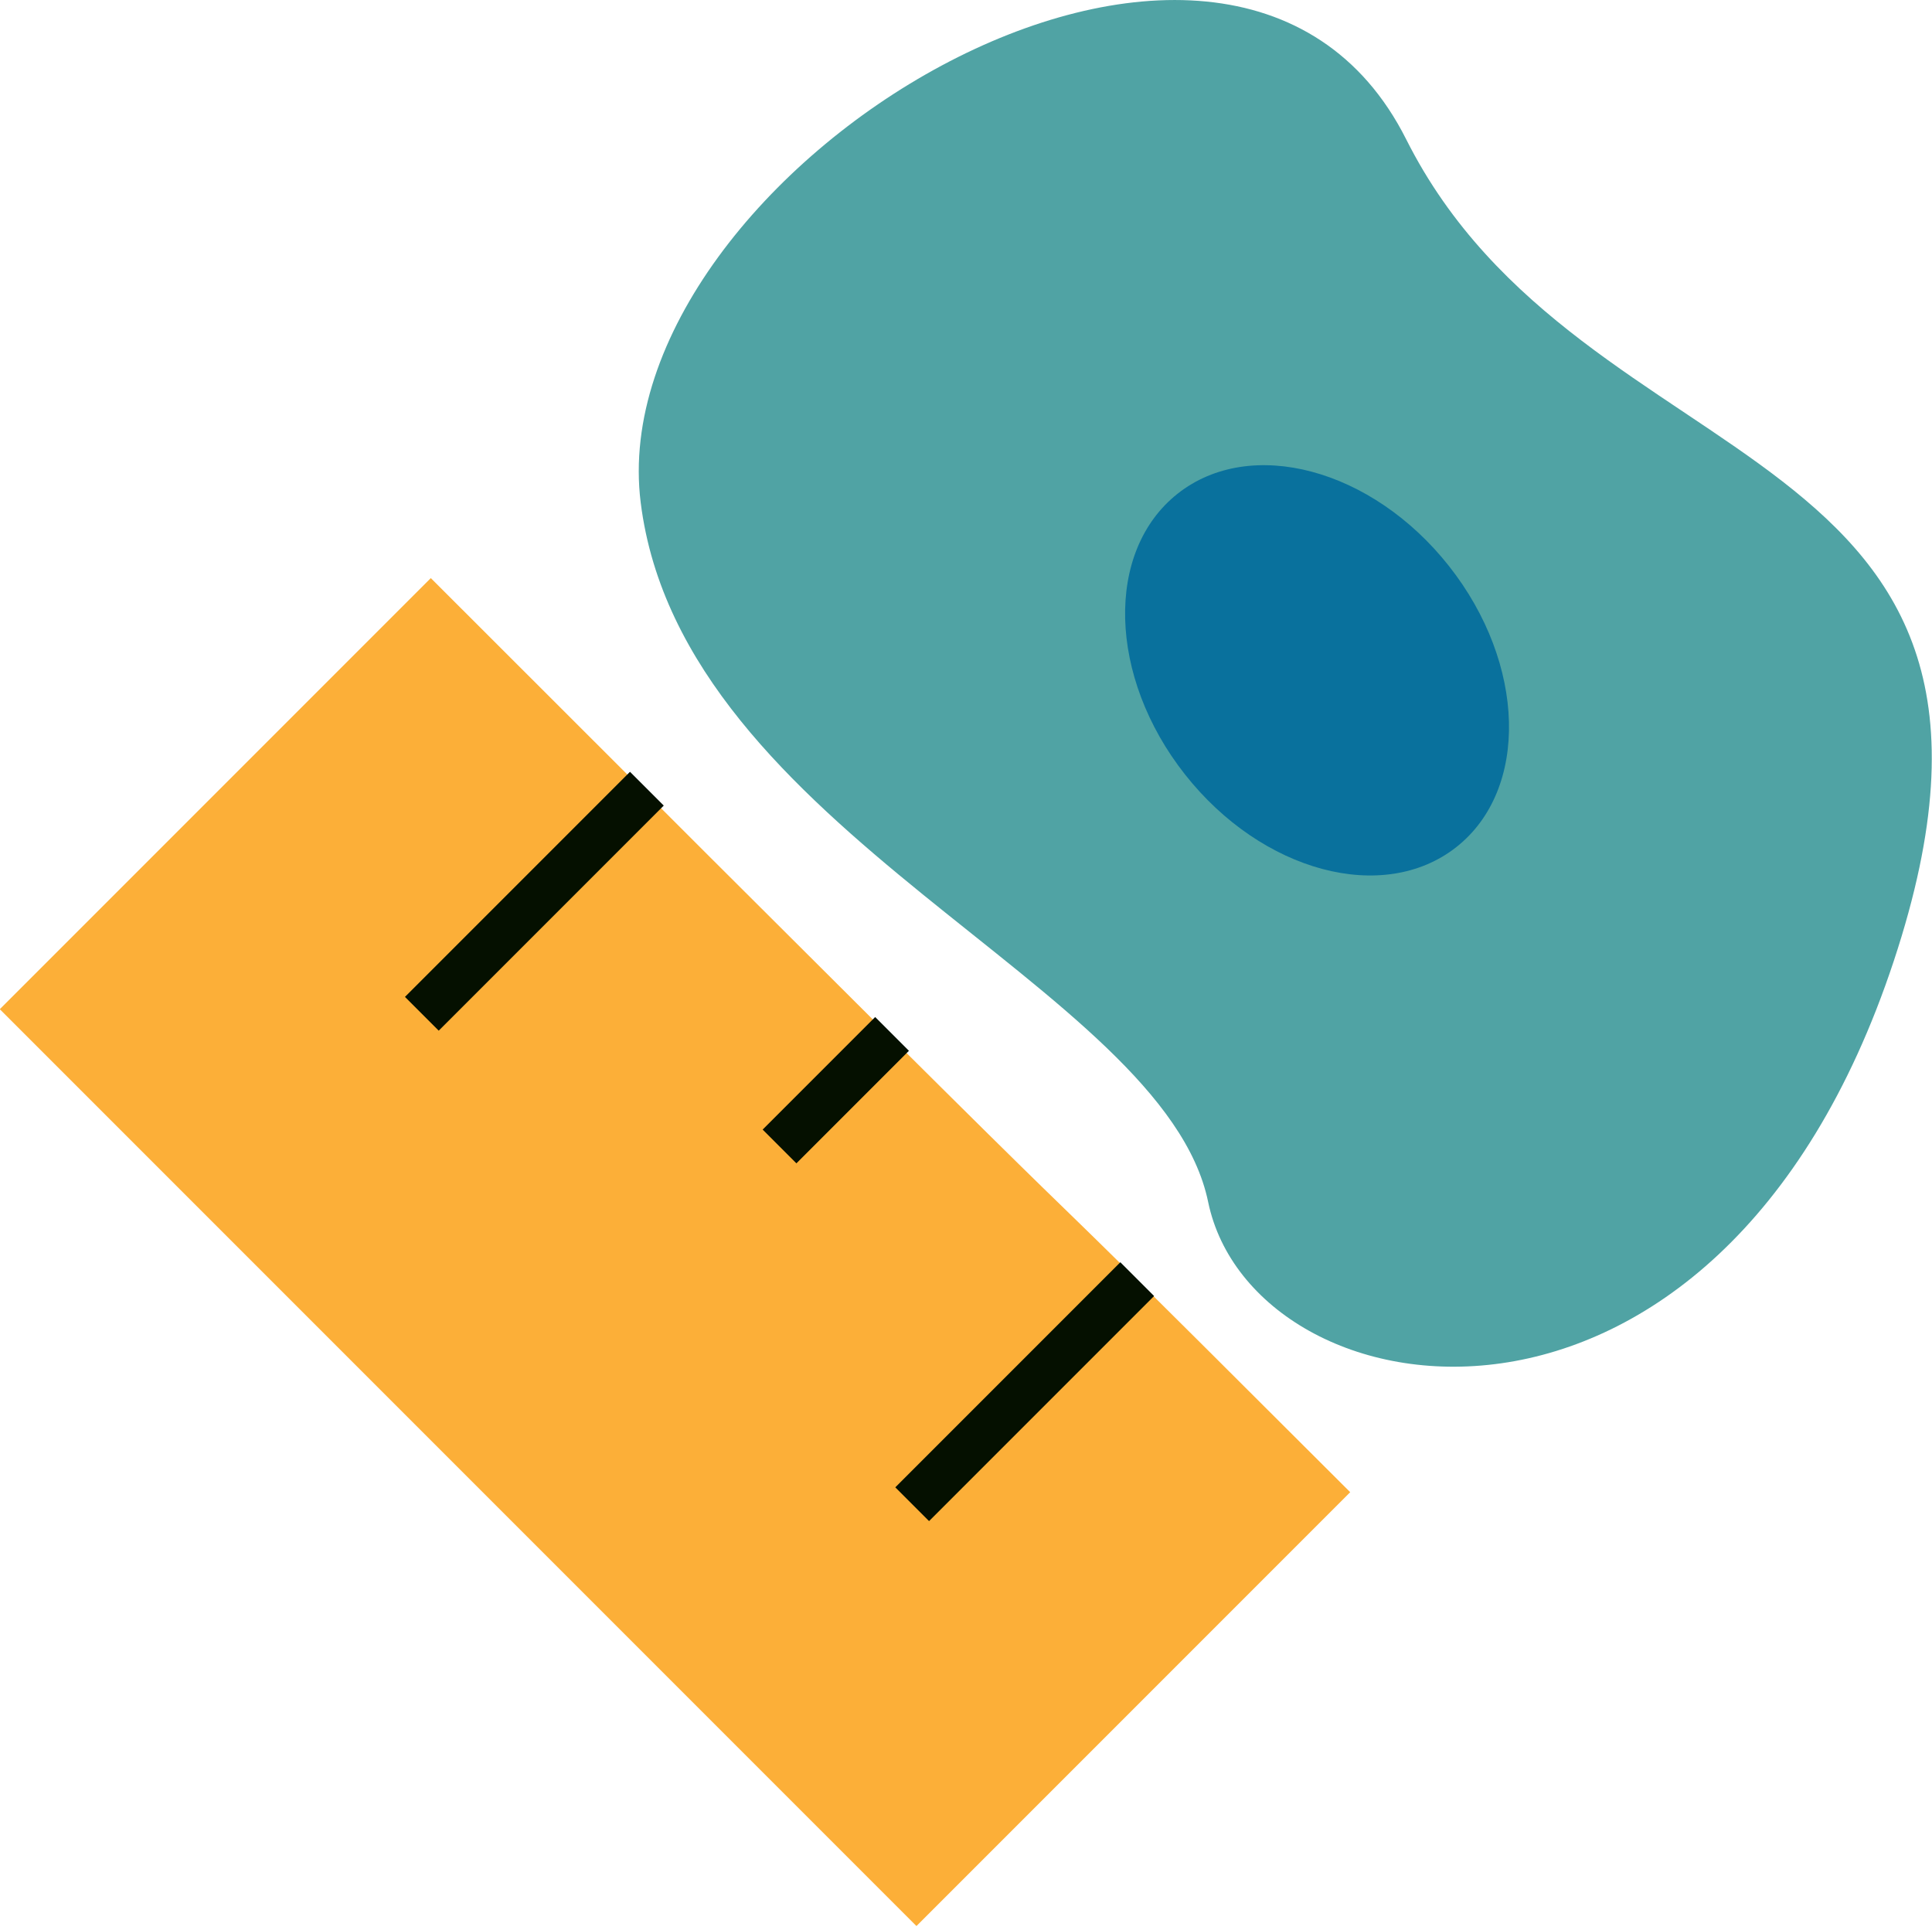 <?xml version="1.0" encoding="UTF-8" standalone="no"?>
<!-- Created with Inkscape (http://www.inkscape.org/) -->

<svg
   width="95.796mm"
   height="95.509mm"
   viewBox="0 0 95.796 95.509"
   version="1.1"
   id="svg1"
   inkscape:version="1.4.2 (ebf0e940d0, 2025-05-08)"
   sodipodi:docname="cpm.svg"
   xml:space="preserve"
   inkscape:export-filename="cpm.png"
   inkscape:export-xdpi="96"
   inkscape:export-ydpi="96"
   xmlns:inkscape="http://www.inkscape.org/namespaces/inkscape"
   xmlns:sodipodi="http://sodipodi.sourceforge.net/DTD/sodipodi-0.dtd"
   xmlns="http://www.w3.org/2000/svg"
   xmlns:svg="http://www.w3.org/2000/svg"><sodipodi:namedview
     id="namedview1"
     pagecolor="#ffffff"
     bordercolor="#000000"
     borderopacity="0.25"
     inkscape:showpageshadow="2"
     inkscape:pageopacity="0.0"
     inkscape:pagecheckerboard="0"
     inkscape:deskcolor="#d1d1d1"
     inkscape:document-units="mm"
     inkscape:zoom="1.1519317"
     inkscape:cx="195.75813"
     inkscape:cy="395.8568"
     inkscape:window-width="1424"
     inkscape:window-height="1215"
     inkscape:window-x="2568"
     inkscape:window-y="1300"
     inkscape:window-maximized="0"
     inkscape:current-layer="layer1" /><defs
     id="defs1"><inkscape:path-effect
       effect="fillet_chamfer"
       id="path-effect10"
       is_visible="true"
       lpeversion="1"
       nodesatellites_param="F,0,0,1,0,0,0,1 @ F,0,0,1,0,0,0,1 @ F,0,0,1,0,0,0,1 @ F,0,0,1,0,0,0,1"
       radius="0"
       unit="px"
       method="auto"
       mode="F"
       chamfer_steps="1"
       flexible="false"
       use_knot_distance="true"
       apply_no_radius="true"
       apply_with_radius="true"
       only_selected="false"
       hide_knots="false" /><linearGradient
       id="swatch4"><stop
         style="stop-color:#9fc5d1;stop-opacity:1;"
         offset="0"
         id="stop4" /></linearGradient></defs><g
     inkscape:label="Layer 1"
     inkscape:groupmode="layer"
     id="layer1"
     transform="translate(-5.058,-7.262)"><g
       id="g3"
       transform="translate(0.237,-1.067)"
       inkscape:export-filename="cpm.png"
       inkscape:export-xdpi="96"
       inkscape:export-ydpi="96"><g
         id="g17"
         transform="rotate(-45,-73.287,117.442)"><g
           id="g1"
           transform="matrix(0.789,0,0,0.789,7.666,36.22)"><path
             style="color:#000000;font-style:normal;font-variant:normal;font-weight:normal;font-stretch:normal;font-size:medium;line-height:normal;font-family:sans-serif;font-variant-ligatures:normal;font-variant-position:normal;font-variant-caps:normal;font-variant-numeric:normal;font-variant-alternates:normal;font-variant-east-asian:normal;font-feature-settings:normal;font-variation-settings:normal;text-indent:0;text-align:start;text-decoration-line:none;text-decoration-style:solid;text-decoration-color:#000000;letter-spacing:normal;word-spacing:normal;text-transform:none;writing-mode:lr-tb;direction:ltr;text-orientation:mixed;dominant-baseline:auto;baseline-shift:baseline;text-anchor:start;white-space:normal;shape-padding:0;shape-margin:0;inline-size:0;clip-rule:nonzero;display:inline;overflow:visible;visibility:visible;isolation:auto;mix-blend-mode:normal;color-interpolation:sRGB;color-interpolation-filters:linearRGB;solid-color:#000000;solid-opacity:1;vector-effect:none;fill:#fcaf38;fill-opacity:1;fill-rule:nonzero;stroke:none;stroke-linecap:butt;stroke-linejoin:miter;stroke-miterlimit:4;stroke-dasharray:none;stroke-dashoffset:0;stroke-opacity:1;-inkscape-stroke:none;color-rendering:auto;image-rendering:auto;shape-rendering:auto;text-rendering:auto;enable-background:accumulate;stop-color:#000000"
             d="M 11.694,0 V 101.708 H 50.244 C 50.221,45.914 50,100.585 50,0 Z"
             id="path3"
             sodipodi:nodetypes="ccccc"
             inkscape:path-effect="#path-effect10"
             inkscape:original-d="M 11.693736,0 V 101.70846 H 50.244299 C 50.220701,45.913602 50,100.58497 50,0 Z"
             transform="matrix(1,0,0,0.801,8.647,119.983)" /><rect
             style="fill:#051000;fill-opacity:1;stroke:none;stroke-width:0.739;stroke-dasharray:none"
             id="rect3"
             width="20"
             height="3"
             x="38.892"
             y="137.442" /><rect
             style="fill:#051000;fill-opacity:1;stroke:none;stroke-width:0.522;stroke-dasharray:none"
             id="rect3-3"
             width="10"
             height="3"
             x="48.892"
             y="159.231" /><rect
             style="fill:#051000;fill-opacity:1;stroke:none;stroke-width:0.739;stroke-dasharray:none"
             id="rect3-2"
             width="20"
             height="3"
             x="38.892"
             y="181.02" /></g></g><g
         id="g2"
         transform="matrix(0.937,0,0,0.937,2.98,6.612)"><g
           id="g18"
           transform="translate(2.117,-3.704)"
           inkscape:export-filename="/home/amunoz/cpm.png"
           inkscape:export-xdpi="96"
           inkscape:export-ydpi="96"><path
             style="fill:#50a3a4;fill-opacity:1;stroke:none;stroke-width:0.63;stroke-dasharray:none;stroke-opacity:1"
             d="M 33.752,32.125 C 31.57,14.668 64.917,-5.674 74.262,12.911 83.608,31.496 109.418,28.097 100.063,56.377 90.708,84.656 66.157,80.607 63.78,69.127 61.404,57.648 35.933,49.582 33.752,32.125 Z"
             id="path10"
             sodipodi:nodetypes="zzzzz" /><ellipse
             style="font-variation-settings:normal;vector-effect:none;fill:#09719d;fill-opacity:1;stroke:none;stroke-width:0.481;stroke-linecap:butt;stroke-linejoin:miter;stroke-miterlimit:4;stroke-dasharray:none;stroke-dashoffset:0;stroke-opacity:1;-inkscape-stroke:none"
             id="path13"
             cx="29.206"
             cy="75.262"
             rx="8.898"
             ry="11.907"
             transform="rotate(-38.268)"
             inkscape:transform-center-x="-18.056734"
             inkscape:transform-center-y="40.300537" /></g></g></g></g></svg>
